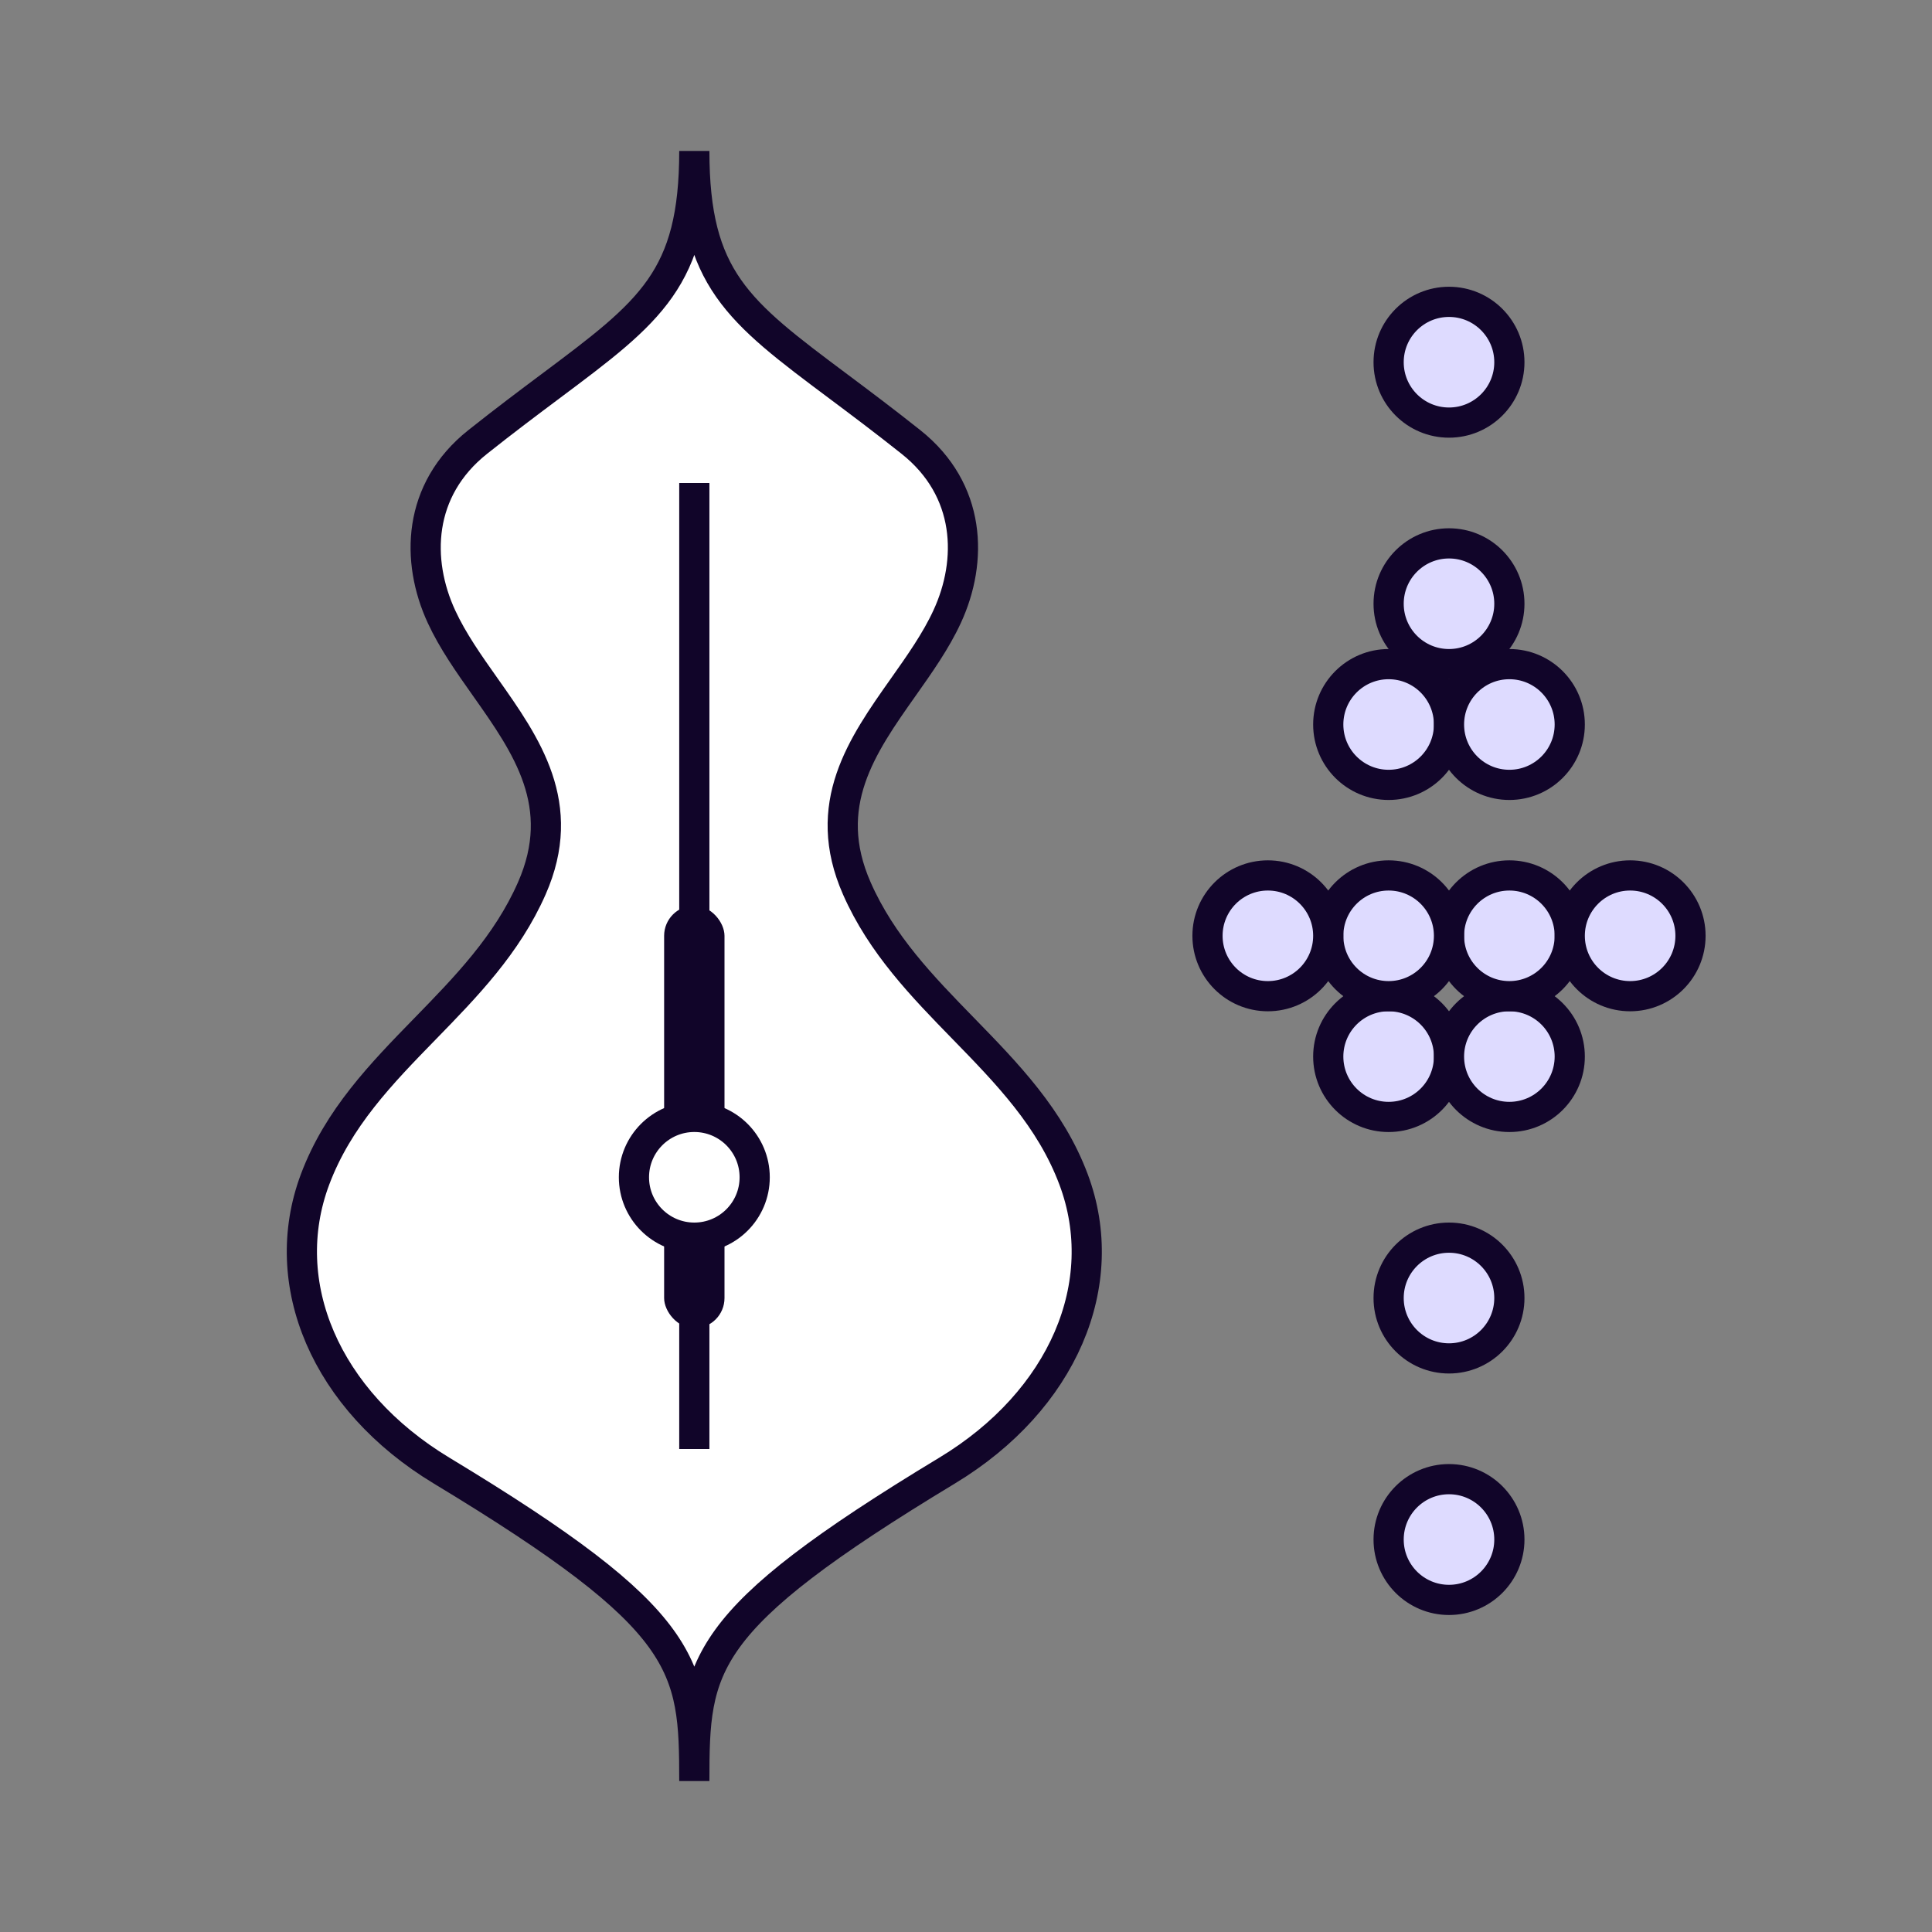 <svg xmlns="http://www.w3.org/2000/svg" width="64" height="64" viewBox="0 0 64 64" fill="none">
    <rect x="0" y="0" width="64" height="64" fill="#808080" stroke="none"/>
    <path d="M23 59C23 55.143 23.136 53.692 31.375 48.714C35.223 46.389 36.856 42.518 35.564 39.071C34.802 37.038 33.362 35.56 31.915 34.075C30.562 32.687 29.203 31.292 28.383 29.428C27.167 26.665 28.555 24.699 29.923 22.762C30.464 21.996 31.003 21.234 31.375 20.428C32.233 18.573 32.172 16.228 30.178 14.643C29.284 13.932 28.482 13.332 27.767 12.797C24.442 10.311 23 9.232 23 5C23 9.232 21.558 10.311 18.233 12.797C17.518 13.332 16.716 13.932 15.822 14.643C13.828 16.228 13.767 18.573 14.625 20.428C14.997 21.234 15.536 21.996 16.077 22.762C17.445 24.699 18.833 26.665 17.617 29.428C16.797 31.292 15.438 32.687 14.085 34.075C12.637 35.56 11.198 37.038 10.436 39.071C9.144 42.518 10.777 46.389 14.625 48.714C22.864 53.692 22.999 55.143 23 59Z" fill="white" stroke="#110529"/>
    <path d="M23 16L23 48" stroke="#110529"/>
    <rect x="22" y="30" width="2" height="14" rx="1" fill="#110529"/>
    <circle cx="2" cy="2" r="2" transform="matrix(-1 0 0 1 25 36.999)" fill="white" stroke="#110529"/>
    <circle cx="48" cy="50.999" r="2" transform="rotate(-180 48 50.999)" fill="#DEDBFF" stroke="#110529"/>
    <circle cx="48" cy="42.999" r="2" transform="rotate(-180 48 42.999)" fill="#DEDBFF" stroke="#110529"/>
    <circle cx="46" cy="35" r="2" transform="rotate(-180 46 35)" fill="#DEDBFF" stroke="#110529"/>
    <circle cx="50" cy="35" r="2" transform="rotate(-180 50 35)" fill="#DEDBFF" stroke="#110529"/>
    <circle cx="46" cy="24" r="2" transform="rotate(-180 46 24)" fill="#DEDBFF" stroke="#110529"/>
    <circle cx="50" cy="24" r="2" transform="rotate(-180 50 24)" fill="#DEDBFF" stroke="#110529"/>
    <circle cx="48" cy="11.999" r="2" transform="rotate(-180 48 11.999)" fill="#DEDBFF" stroke="#110529"/>
    <circle cx="48" cy="20" r="2" transform="rotate(-180 48 20)" fill="#DEDBFF" stroke="#110529"/>
    <circle cx="50" cy="31" r="2" transform="rotate(-180 50 31)" fill="#DEDBFF" stroke="#110529"/>
    <circle cx="54" cy="31" r="2" transform="rotate(-180 54 31)" fill="#DEDBFF" stroke="#110529"/>
    <circle cx="46" cy="31" r="2" transform="rotate(-180 46 31)" fill="#DEDBFF" stroke="#110529"/>
    <circle cx="42" cy="31" r="2" transform="rotate(-180 42 31)" fill="#DEDBFF" stroke="#110529"/>
</svg>
